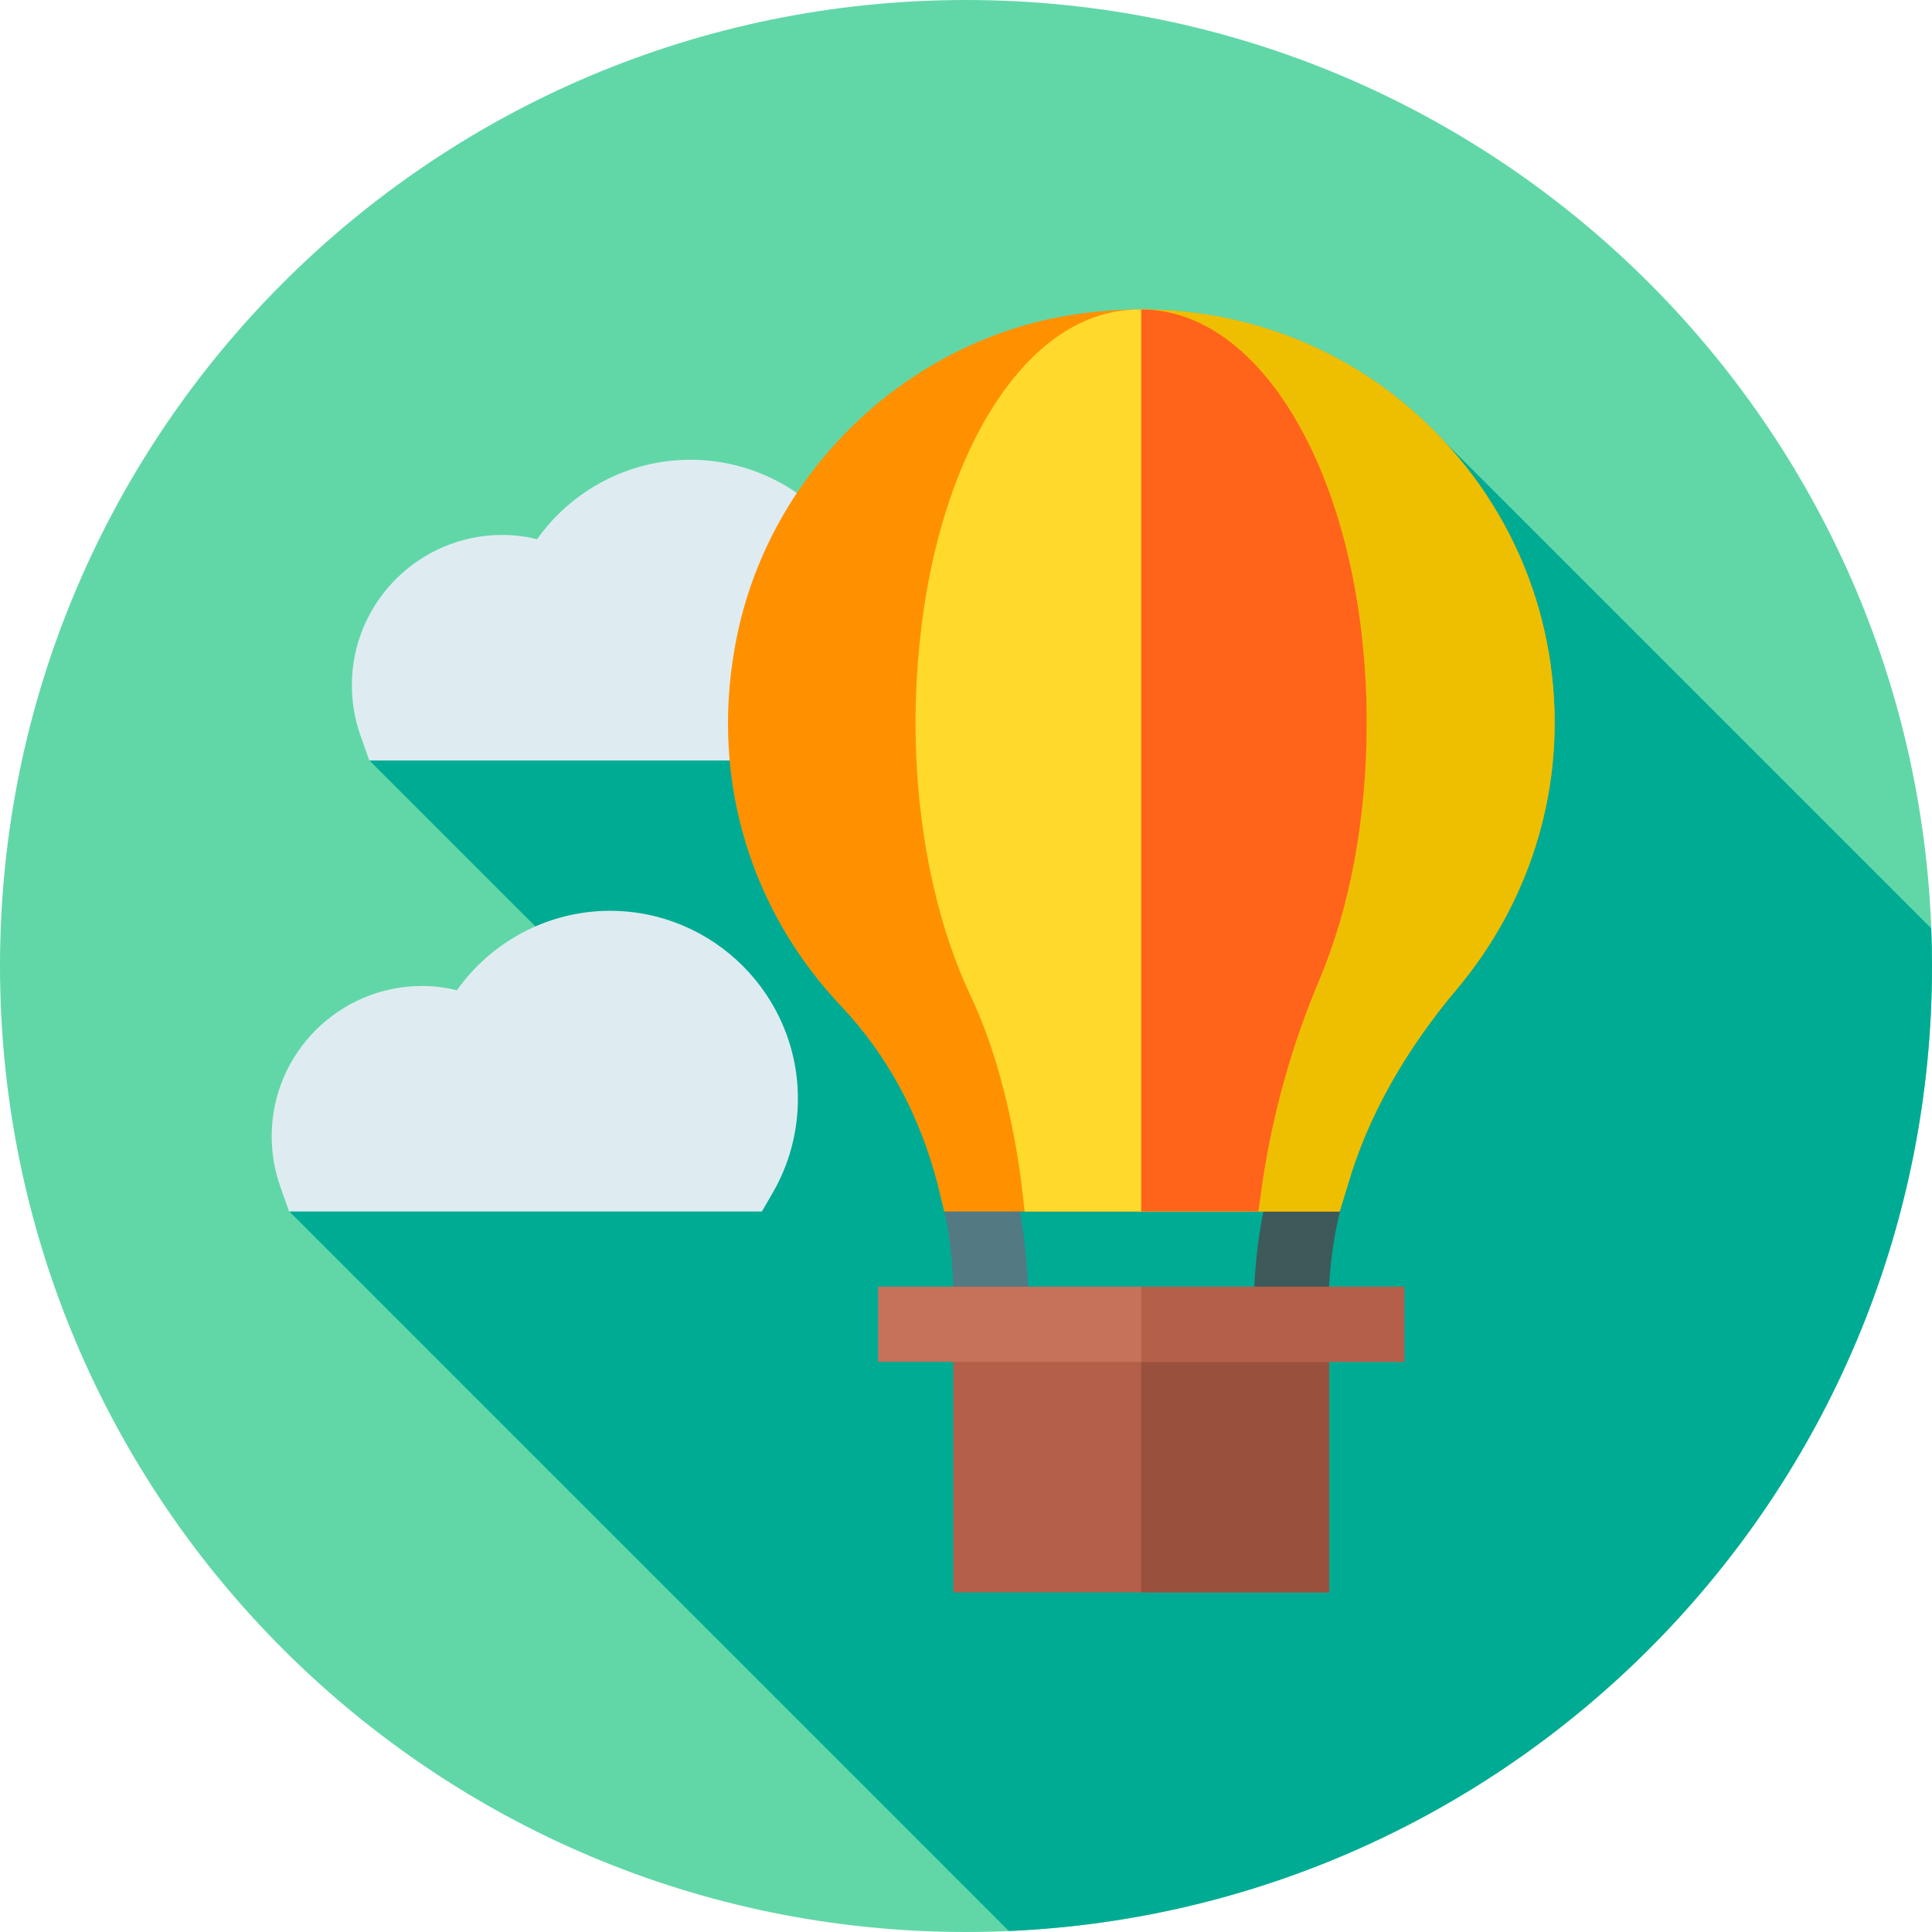 <svg height="512pt" viewBox="0 0 512 512" width="512pt" xmlns="http://www.w3.org/2000/svg"><path d="m512 256c0 141.387-114.613 256-256 256s-256-114.613-256-256 114.613-256 256-256 256 114.613 256 256zm0 0" fill="#61d7a8"/><path d="m333.113 161.238-48.309-48.312-68.816 68.816-49.164-49.168-68.941 68.938 49.168 49.168-70.375 70.375 190.68 190.68c136.113-5.941 244.645-118.156 244.645-255.734 0-3.348-.086-6.672-.211-9.984l-131.727-131.727zm0 0" fill="#00ab94"/><path d="m252.625 350.633h99.609v71.367h-99.609zm0 0" fill="#b35f49"/><path d="m302.43 350.633h49.805v71.367h-49.805zm0 0" fill="#99503d"/><path d="m210.699 201.531h-112.828l-2.355-6.645c-1.496-4.27-2.266-8.734-2.266-13.277 0-21.973 17.867-39.844 39.844-39.844 3.113 0 6.207.379 9.242 1.137 9.223-13.023 24.316-21.059 40.562-21.059 14.883 0 28.883 6.586 38.395 18.074l3.16 3.82zm0 0" fill="#deecf1"/><path d="m201.902 321.062h-125.281l-2.355-6.645c-1.496-4.27-2.266-8.734-2.266-13.277 0-21.973 17.867-39.844 39.844-39.844 3.113 0 6.207.379 9.242 1.137 9.223-13.023 24.316-21.059 40.562-21.059 27.461 0 49.805 22.344 49.805 49.805 0 8.773-2.305 17.383-6.672 24.922zm0 0" fill="#deecf1"/><path d="m267.566 308.711-17.332 12.352c2.219 8.984 2.391 19.922 2.391 19.922l3.188 1.992 16.734 7.969v-3.785c0-12.75-1.594-26.098-4.98-38.449zm0 0" fill="#537983"/><path d="m338.16 308.098c-3.883 12.266-5.848 25.133-5.848 38.266v4.582l19.922-9.961s.23-9.199 2.871-19.922zm0 0" fill="#3e5959"/><path d="m371.359 106.305c-19.523-15.938-43.828-24.305-68.93-24.305-7.969 0-15.738.797-23.707 2.391-42.832 9.164-76.699 44.426-84.07 87.656-6.176 35.062 4.383 69.527 28.488 94.828 11.953 12.75 20.52 28.488 25.301 46.816l1.793 7.371h104.789l2.191-7.172c5.18-17.73 14.941-35.262 28.887-51.797 16.734-19.922 25.898-44.824 25.898-70.523 0-33.27-14.742-64.148-40.641-85.266zm0 0" fill="#ff9100"/><path d="m412 191.57c0 25.699-9.164 50.602-25.898 70.523-13.945 16.535-23.707 34.066-28.887 51.797l-2.191 7.172h-52.594v-239.062c25.102 0 49.406 8.367 68.93 24.305 25.898 21.117 40.641 51.996 40.641 85.266zm0 0" fill="#eebf00"/><path d="m302.43 82c-5.379 0-10.16.996-14.742 2.988-23.109 9.961-40.441 44.426-44.227 88.055-2.988 33.27 2.191 66.539 13.945 91.242 5.977 12.75 10.559 29.285 13.148 48.211l.996 8.566h61.957l1.195-8.566c2.789-18.129 7.77-35.859 14.941-52.793 8.168-19.324 12.551-42.832 12.551-68.133 0-61.359-26.297-109.57-59.766-109.57zm0 0" fill="#ffda2d"/><path d="m362.195 191.57c0 25.301-4.383 48.809-12.551 68.133-7.172 16.934-12.152 34.664-14.941 52.793l-1.195 8.566h-31.078v-239.062c33.469 0 59.766 48.211 59.766 109.57zm0 0" fill="#ff641a"/><path d="m232.703 340.984h139.453v19.922h-139.453zm0 0" fill="#c6715a"/><path d="m302.43 340.984h69.727v19.922h-69.727zm0 0" fill="#b35f49"/></svg>